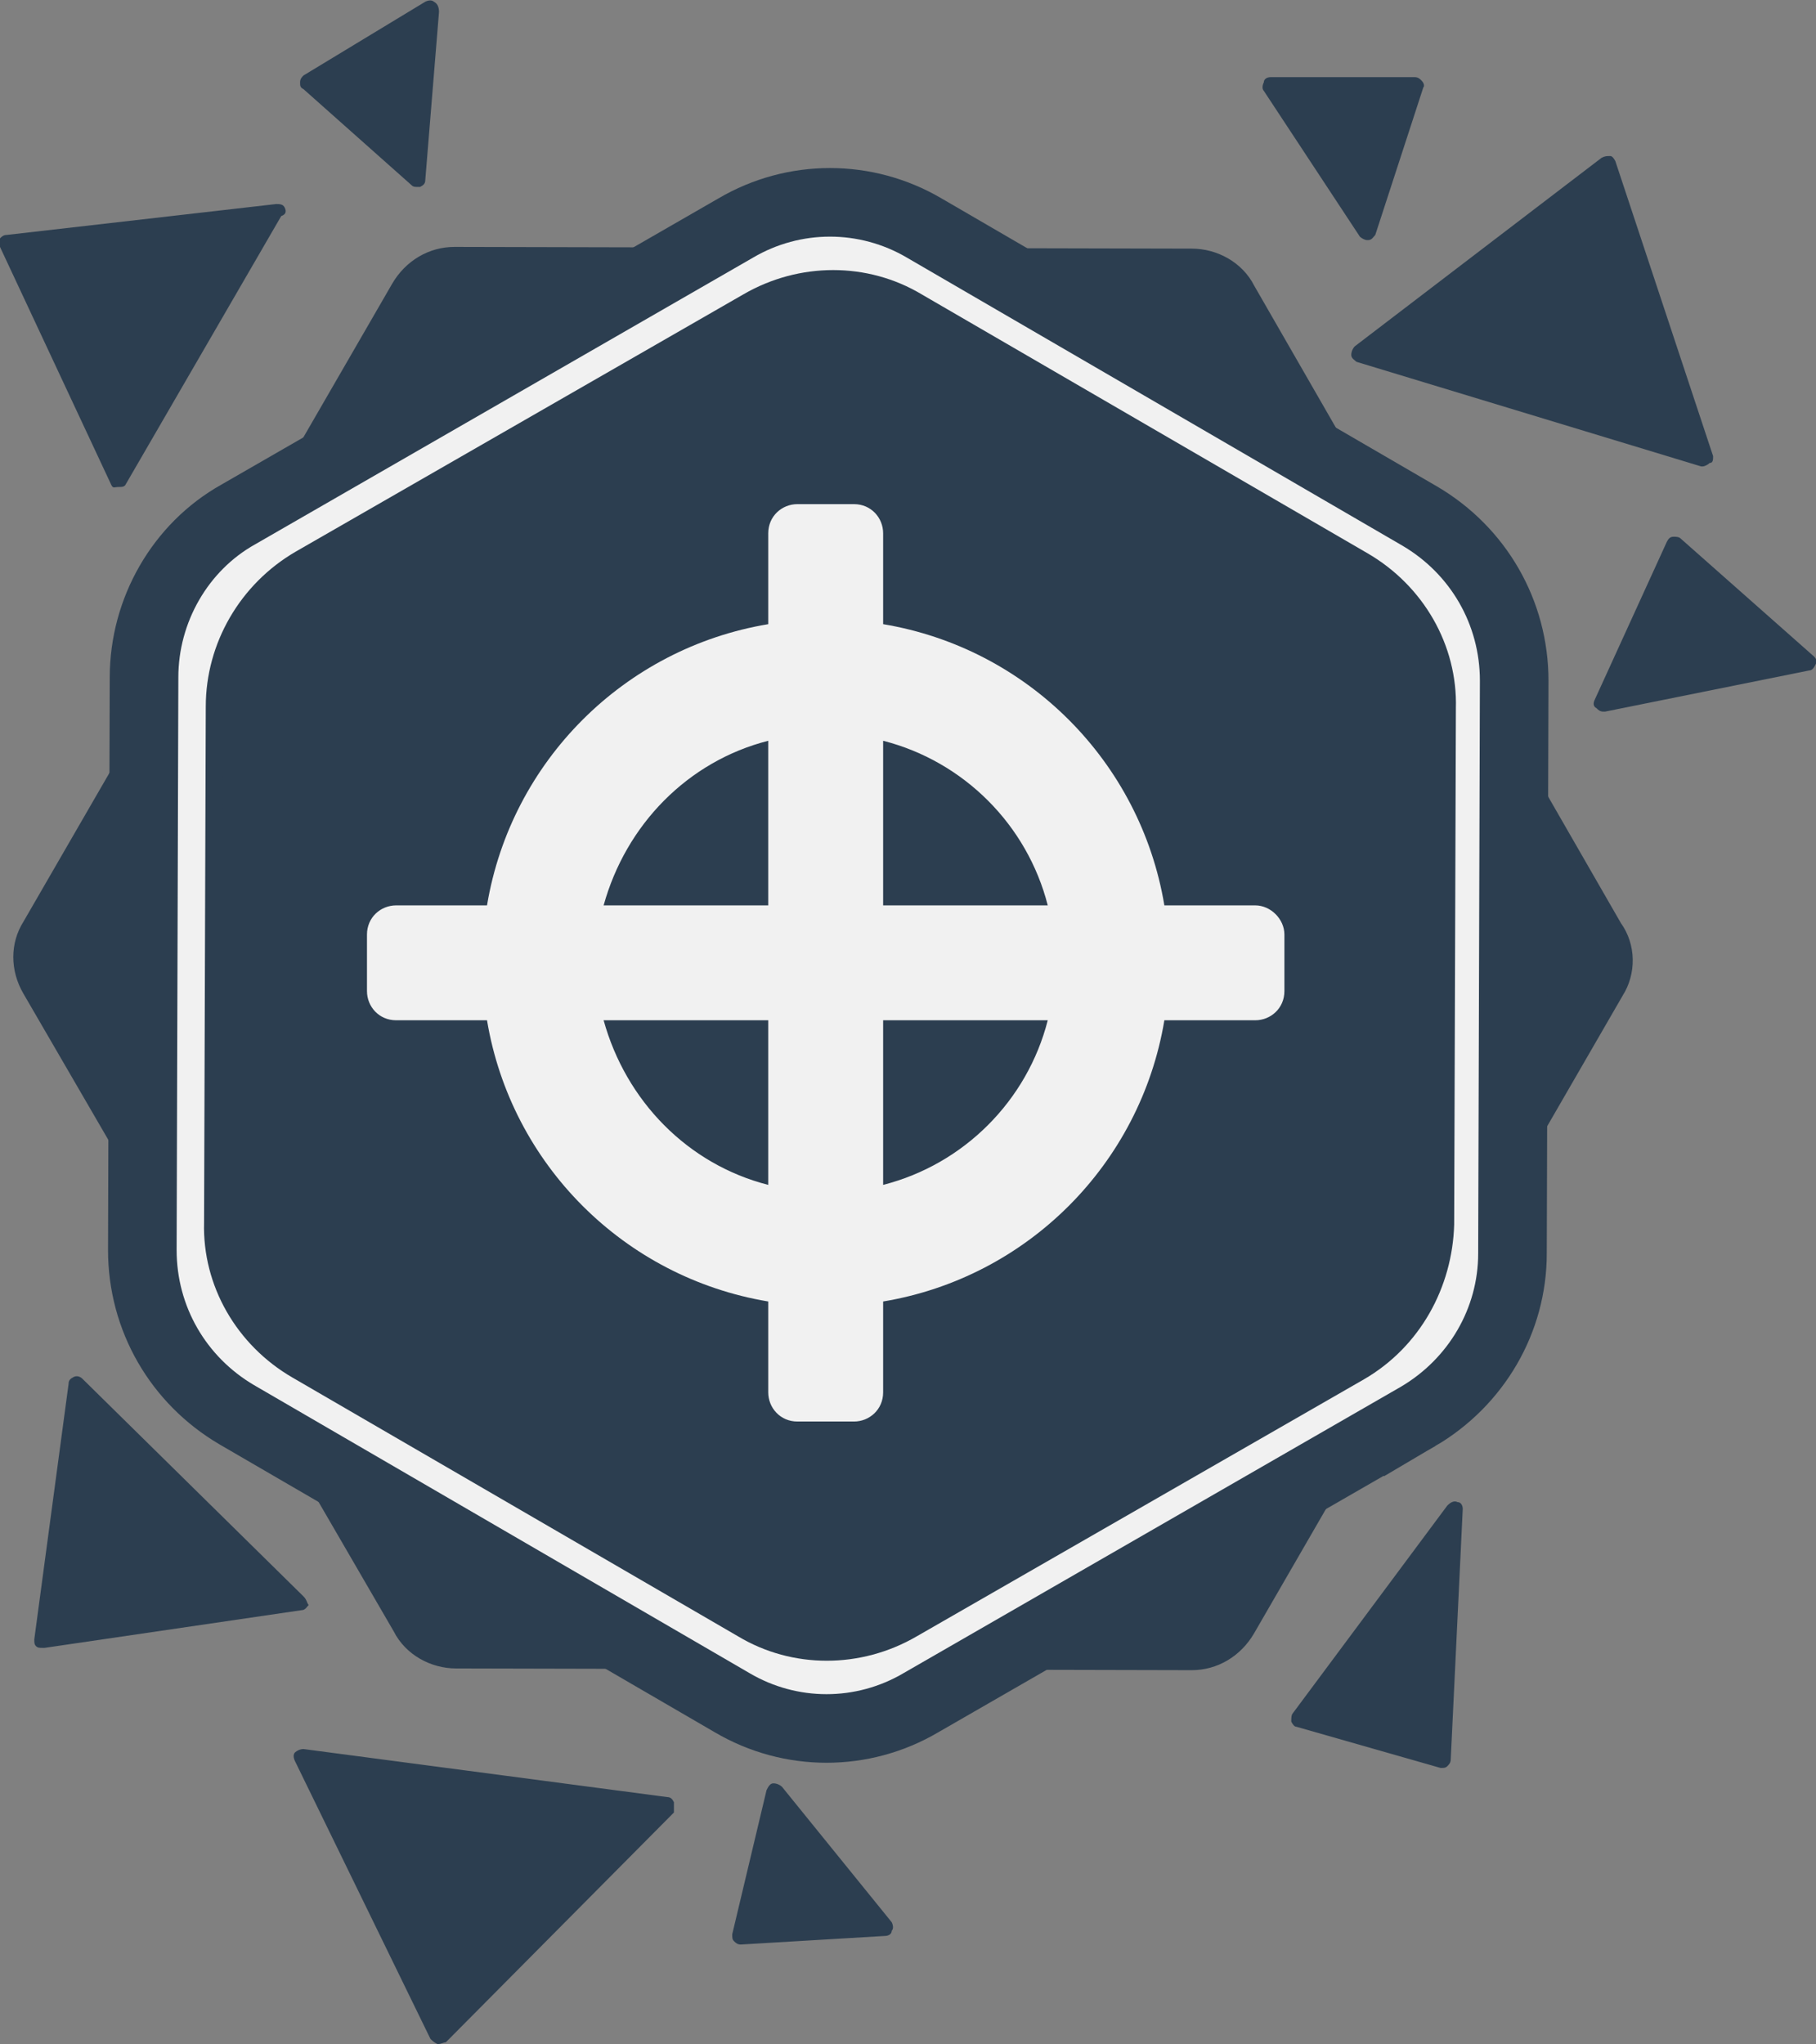 <svg xmlns="http://www.w3.org/2000/svg" viewBox="0 0 105.9 119.2"><rect x="0" y="0" width="105.9" height="119.2" fill="#808080" stroke="none"/><g fill="#2C3E50" id="bg-icon"><path stroke-linejoin="round" stroke="#2C3E50" stroke-miterlimit="10" d="M94.2 57.8L72.7 95c-.7 1.2-1.9 1.9-3.2 1.9l-42.9-.1c-1.3 0-2.6-.7-3.2-1.9L1.8 57.7c-.7-1.2-.7-2.6 0-3.7l21.5-37.2c.7-1.2 1.9-1.9 3.2-1.9l43 .1c1.3 0 2.6.7 3.2 1.9l21.4 37.2c.8 1.1.8 2.6.1 3.7z"/><path d="M82.9 4.7c-.1-.1-.2-.2-.4-.2h-8.4c-.2 0-.4.1-.4.3-.1.2-.1.4 0 .5l5.6 8.5c.1.1.3.2.4.2h.1c.2 0 .3-.2.4-.3L83 5.1c.1-.1 0-.3-.1-.4zm17 21.9L94.2 9.4c-.1-.2-.2-.3-.3-.3-.2 0-.3 0-.5.1L79 20.2c-.1.1-.2.3-.2.5s.2.3.3.4l20.1 6.1h.1c.1 0 .3-.1.4-.2.2 0 .2-.2.2-.4zm5.9 11.7L98 31.4c-.1-.1-.3-.1-.4-.1-.2 0-.3.1-.4.3L93 40.8c-.1.2-.1.4.1.5.1.1.2.2.4.2h.1l11.9-2.4c.2 0 .3-.2.4-.4.1-.1 0-.3-.1-.4zM16.6 12.1c-.1-.2-.3-.2-.5-.2L.4 13.7c-.2 0-.3.1-.4.2s0 .3 0 .5l6.5 13.9c.1.2.2.1.4.1s.3 0 .4-.1l9.1-15.7c.3-.1.3-.3.2-.5zm8.7-12c-.1-.1-.3-.1-.5 0l-7.1 4.3c-.1.1-.2.2-.2.4s0 .3.2.4l6.3 5.6c.1.1.2.1.3.1h.2c.2-.1.3-.2.3-.4l.8-9.8c0-.3-.1-.5-.3-.6zm14 105c-.1-.2-.2-.3-.4-.3L17.7 102c-.2 0-.4.1-.5.2s-.1.3 0 .5l7.9 16.2c.1.1.2.2.4.3h.1c.1 0 .3-.1.4-.1l13.3-13.4v-.6zm-21.6-12L4.8 80.4c-.1-.1-.3-.2-.5-.1s-.3.2-.3.4L2 95.6c0 .2 0 .3.1.4s.2.1.4.1h.1l15-2.2c.2 0 .3-.2.4-.3-.1-.1-.1-.3-.3-.5zm34.3 19l-6.4-7.9c-.1-.1-.3-.2-.5-.2s-.3.2-.4.4l-2 8.4c0 .2 0 .3.1.4s.2.2.4.2l8.4-.5c.2 0 .4-.1.4-.3.1-.1.1-.3 0-.5zm33-24.5c-.2-.1-.4 0-.6.2l-9 12.1c-.1.1-.1.3-.1.5.1.2.2.3.3.3l8.4 2.4h.1c.1 0 .2 0 .3-.1s.2-.2.2-.4l.7-14.6c0-.2-.1-.4-.3-.4z"/></g><path stroke="#2C3E50" stroke-width="4" stroke-miterlimit="10" d="M82.7 82.6l-29 16.7c-3.4 2-7.6 2-11 0L13.8 82.5c-3.4-2-5.5-5.6-5.5-9.6l.1-33.4c0-3.9 2.1-7.6 5.5-9.5l29-16.7c3.4-2 7.6-2 11 0l28.9 16.8c3.4 2 5.5 5.6 5.5 9.6l-.1 33.4c0 3.9-2.1 7.5-5.5 9.5z" fill="#F1F1F1"/><path stroke-linejoin="round" stroke="#2C3E50" stroke-miterlimit="10" d="M79.3 80L53.2 95c-3.1 1.8-6.9 1.8-9.9 0l-26-15.1c-3.1-1.8-5-5.1-4.9-8.6l.1-30.1c0-3.5 1.9-6.8 5-8.6l26.1-15c3.1-1.8 6.9-1.8 9.9 0l26 15.1c3.1 1.8 5 5.1 4.9 8.6l-.1 30.1c-.1 3.5-1.9 6.8-5 8.6z" fill="#2C3E50"/><path d="M73.2 52.8h-5.3c-1.4-8.4-8-15-16.4-16.4v-5.3c0-.9-.7-1.7-1.7-1.7h-3.3c-.9 0-1.7.7-1.7 1.7v5.3c-8.4 1.4-15 8-16.4 16.4h-5.3c-.9 0-1.7.7-1.7 1.7v3.3c0 .9.7 1.7 1.7 1.7h5.3c1.4 8.4 8 15 16.4 16.4v5.3c0 .9.7 1.7 1.7 1.7h3.3c.9 0 1.7-.7 1.7-1.7v-5.3c8.4-1.4 15-8 16.4-16.4h5.3c.9 0 1.7-.7 1.7-1.7v-3.3c0-.9-.8-1.7-1.7-1.7zm-12.1 0h-9.6v-9.6c4.7 1.2 8.4 4.9 9.6 9.6zm-16.3-9.6v9.6h-9.6c1.3-4.7 4.9-8.4 9.6-9.6zm-9.6 16.3h9.6v9.6c-4.7-1.2-8.3-4.9-9.6-9.6zm16.3 9.6v-9.6h9.6c-1.2 4.7-4.9 8.4-9.6 9.6z" fill="#F1F1F1"/></svg>